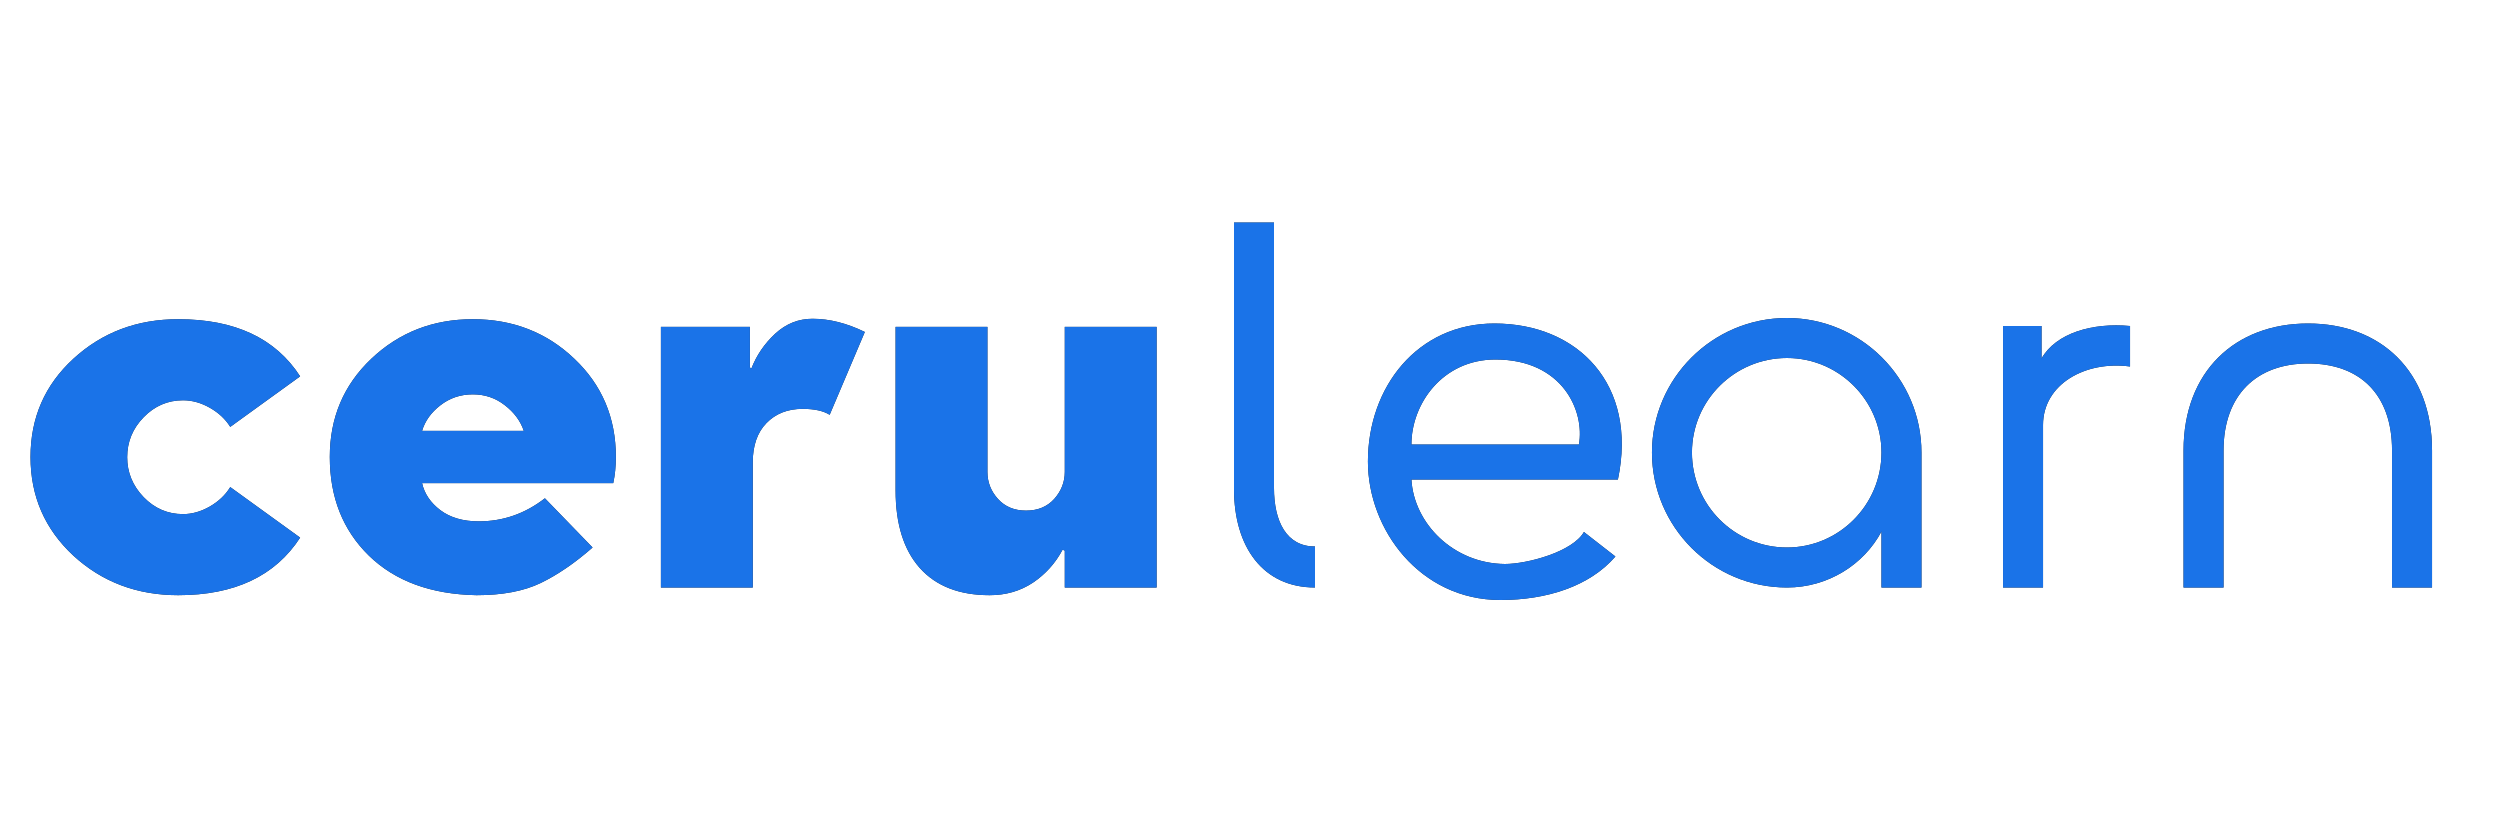 <svg width="200" height="66" viewBox="0 0 200 66" fill="none" xmlns="http://www.w3.org/2000/svg">
<path d="M5.869 44.451C3.584 42.33 2.441 39.699 2.441 36.559C2.441 33.418 3.584 30.799 5.869 28.701C8.166 26.592 10.961 25.537 14.254 25.537C18.789 25.537 22.041 27.061 24.01 30.107L18.42 34.15C18.033 33.529 17.488 33.02 16.785 32.621C16.082 32.223 15.367 32.023 14.641 32.023C13.422 32.023 12.373 32.475 11.494 33.377C10.615 34.279 10.176 35.346 10.176 36.576C10.176 37.795 10.615 38.861 11.494 39.775C12.373 40.678 13.422 41.129 14.641 41.129C15.355 41.129 16.064 40.93 16.768 40.531C17.482 40.121 18.033 39.6 18.42 38.967L24.01 43.01C22.018 46.08 18.766 47.615 14.254 47.615C10.961 47.615 8.166 46.56 5.869 44.451ZM49.059 38.65H33.766C33.953 39.494 34.44 40.215 35.225 40.812C36.022 41.41 37.047 41.709 38.301 41.709C40.246 41.709 42.01 41.094 43.592 39.863L47.406 43.801C45.988 45.043 44.6 45.992 43.24 46.648C41.893 47.293 40.188 47.615 38.125 47.615C34.48 47.545 31.609 46.49 29.512 44.451C27.426 42.412 26.383 39.781 26.383 36.559C26.383 33.418 27.49 30.799 29.705 28.701C31.932 26.592 34.639 25.537 37.826 25.537C41.025 25.537 43.732 26.592 45.947 28.701C48.162 30.799 49.27 33.418 49.27 36.559C49.27 37.309 49.199 38.006 49.059 38.65ZM37.826 31.549C36.842 31.549 35.975 31.842 35.225 32.428C34.486 33.002 34 33.682 33.766 34.467H41.904C41.635 33.67 41.125 32.984 40.375 32.41C39.637 31.836 38.787 31.549 37.826 31.549ZM65.002 25.502C66.35 25.502 67.744 25.854 69.186 26.557L66.373 33.184C65.869 32.867 65.148 32.709 64.211 32.709C63.016 32.709 62.049 33.09 61.31 33.852C60.584 34.602 60.221 35.65 60.221 36.998V47H52.873V26.152H59.992V29.404L60.115 29.475C60.525 28.42 61.158 27.494 62.014 26.697C62.881 25.9 63.877 25.502 65.002 25.502ZM85.182 26.152H92.529V47H85.182V44.047L85.006 43.977C84.432 45.055 83.641 45.934 82.633 46.613C81.625 47.281 80.471 47.615 79.17 47.615C76.744 47.615 74.881 46.889 73.58 45.435C72.291 43.982 71.647 41.914 71.647 39.23V26.152H78.994V37.754C78.994 38.574 79.275 39.295 79.838 39.916C80.4 40.537 81.15 40.848 82.088 40.848C83.025 40.848 83.775 40.537 84.338 39.916C84.9 39.283 85.182 38.562 85.182 37.754V26.152Z" fill="#212427"/>
<path d="M105.2 47C101.04 47 98.72 43.76 98.72 39.12V17.8H101.92V39.04C101.92 41.72 102.92 43.72 105.2 43.72V47Z" fill="#212427"/>
<path d="M120.033 48C113.593 48 109.433 42.36 109.433 36.92C109.433 30.96 113.393 25.88 119.553 25.88C126.233 25.88 131.033 30.76 129.433 38.36H112.913C113.113 41.88 116.273 45.08 120.393 45.12C122.153 45.12 125.793 44.16 126.713 42.56L129.233 44.52C127.153 46.92 123.713 48 120.033 48ZM112.913 35.56H119.613H126.313C126.793 32.92 125.033 28.76 119.633 28.76C115.393 28.76 112.913 32.32 112.913 35.56Z" fill="#212427"/>
<path d="M142.957 47C136.997 47 132.157 42.16 132.157 36.2C132.157 30.28 136.997 25.44 142.957 25.44C148.877 25.44 153.717 30.28 153.717 36.2V47H150.517V42.52C149.117 45.16 146.237 47 142.957 47ZM142.957 43.8C147.117 43.8 150.517 40.4 150.517 36.2C150.517 32.04 147.117 28.64 142.957 28.64C138.757 28.64 135.357 32.04 135.357 36.2C135.357 40.4 138.757 43.8 142.957 43.8Z" fill="#212427"/>
<path d="M160.243 47V26.08H163.323V28.68C164.483 26.64 167.403 25.8 170.403 26.08V29.32C166.843 28.84 163.443 30.72 163.443 34V47H160.243Z" fill="#212427"/>
<path d="M174.683 47V36.04C174.683 29.72 178.803 25.88 184.643 25.88C190.483 25.88 194.563 29.72 194.563 36.04V47H191.363V36.04C191.363 31.52 188.763 29.08 184.643 29.08C180.523 29.08 177.883 31.6 177.883 36.04V47H174.683Z" fill="#212427"/>
<path d="M5.869 44.451C3.584 42.33 2.441 39.699 2.441 36.559C2.441 33.418 3.584 30.799 5.869 28.701C8.166 26.592 10.961 25.537 14.254 25.537C18.789 25.537 22.041 27.061 24.01 30.107L18.42 34.15C18.033 33.529 17.488 33.02 16.785 32.621C16.082 32.223 15.367 32.023 14.641 32.023C13.422 32.023 12.373 32.475 11.494 33.377C10.615 34.279 10.176 35.346 10.176 36.576C10.176 37.795 10.615 38.861 11.494 39.775C12.373 40.678 13.422 41.129 14.641 41.129C15.355 41.129 16.064 40.93 16.768 40.531C17.482 40.121 18.033 39.6 18.42 38.967L24.01 43.01C22.018 46.08 18.766 47.615 14.254 47.615C10.961 47.615 8.166 46.56 5.869 44.451ZM49.059 38.65H33.766C33.953 39.494 34.44 40.215 35.225 40.812C36.022 41.41 37.047 41.709 38.301 41.709C40.246 41.709 42.01 41.094 43.592 39.863L47.406 43.801C45.988 45.043 44.6 45.992 43.24 46.648C41.893 47.293 40.188 47.615 38.125 47.615C34.48 47.545 31.609 46.49 29.512 44.451C27.426 42.412 26.383 39.781 26.383 36.559C26.383 33.418 27.49 30.799 29.705 28.701C31.932 26.592 34.639 25.537 37.826 25.537C41.025 25.537 43.732 26.592 45.947 28.701C48.162 30.799 49.27 33.418 49.27 36.559C49.27 37.309 49.199 38.006 49.059 38.65ZM37.826 31.549C36.842 31.549 35.975 31.842 35.225 32.428C34.486 33.002 34 33.682 33.766 34.467H41.904C41.635 33.67 41.125 32.984 40.375 32.41C39.637 31.836 38.787 31.549 37.826 31.549ZM65.002 25.502C66.35 25.502 67.744 25.854 69.186 26.557L66.373 33.184C65.869 32.867 65.148 32.709 64.211 32.709C63.016 32.709 62.049 33.09 61.31 33.852C60.584 34.602 60.221 35.65 60.221 36.998V47H52.873V26.152H59.992V29.404L60.115 29.475C60.525 28.42 61.158 27.494 62.014 26.697C62.881 25.9 63.877 25.502 65.002 25.502ZM85.182 26.152H92.529V47H85.182V44.047L85.006 43.977C84.432 45.055 83.641 45.934 82.633 46.613C81.625 47.281 80.471 47.615 79.17 47.615C76.744 47.615 74.881 46.889 73.58 45.435C72.291 43.982 71.647 41.914 71.647 39.23V26.152H78.994V37.754C78.994 38.574 79.275 39.295 79.838 39.916C80.4 40.537 81.15 40.848 82.088 40.848C83.025 40.848 83.775 40.537 84.338 39.916C84.9 39.283 85.182 38.562 85.182 37.754V26.152Z" fill="#1A73E8"/>
<path d="M105.2 47C101.04 47 98.72 43.76 98.72 39.12V17.8H101.92V39.04C101.92 41.72 102.92 43.72 105.2 43.72V47Z" fill="#1A73E8"/>
<path d="M120.033 48C113.593 48 109.433 42.36 109.433 36.92C109.433 30.96 113.393 25.88 119.553 25.88C126.233 25.88 131.033 30.76 129.433 38.36H112.913C113.113 41.88 116.273 45.08 120.393 45.12C122.153 45.12 125.793 44.16 126.713 42.56L129.233 44.52C127.153 46.92 123.713 48 120.033 48ZM112.913 35.56H119.613H126.313C126.793 32.92 125.033 28.76 119.633 28.76C115.393 28.76 112.913 32.32 112.913 35.56Z" fill="#1A73E8"/>
<path d="M142.957 47C136.997 47 132.157 42.16 132.157 36.2C132.157 30.28 136.997 25.44 142.957 25.44C148.877 25.44 153.717 30.28 153.717 36.2V47H150.517V42.52C149.117 45.16 146.237 47 142.957 47ZM142.957 43.8C147.117 43.8 150.517 40.4 150.517 36.2C150.517 32.04 147.117 28.64 142.957 28.64C138.757 28.64 135.357 32.04 135.357 36.2C135.357 40.4 138.757 43.8 142.957 43.8Z" fill="#1A73E8"/>
<path d="M160.243 47V26.08H163.323V28.68C164.483 26.64 167.403 25.8 170.403 26.08V29.32C166.843 28.84 163.443 30.72 163.443 34V47H160.243Z" fill="#1A73E8"/>
<path d="M174.683 47V36.04C174.683 29.72 178.803 25.88 184.643 25.88C190.483 25.88 194.563 29.72 194.563 36.04V47H191.363V36.04C191.363 31.52 188.763 29.08 184.643 29.08C180.523 29.08 177.883 31.6 177.883 36.04V47H174.683Z" fill="#1A73E8"/>
</svg>
